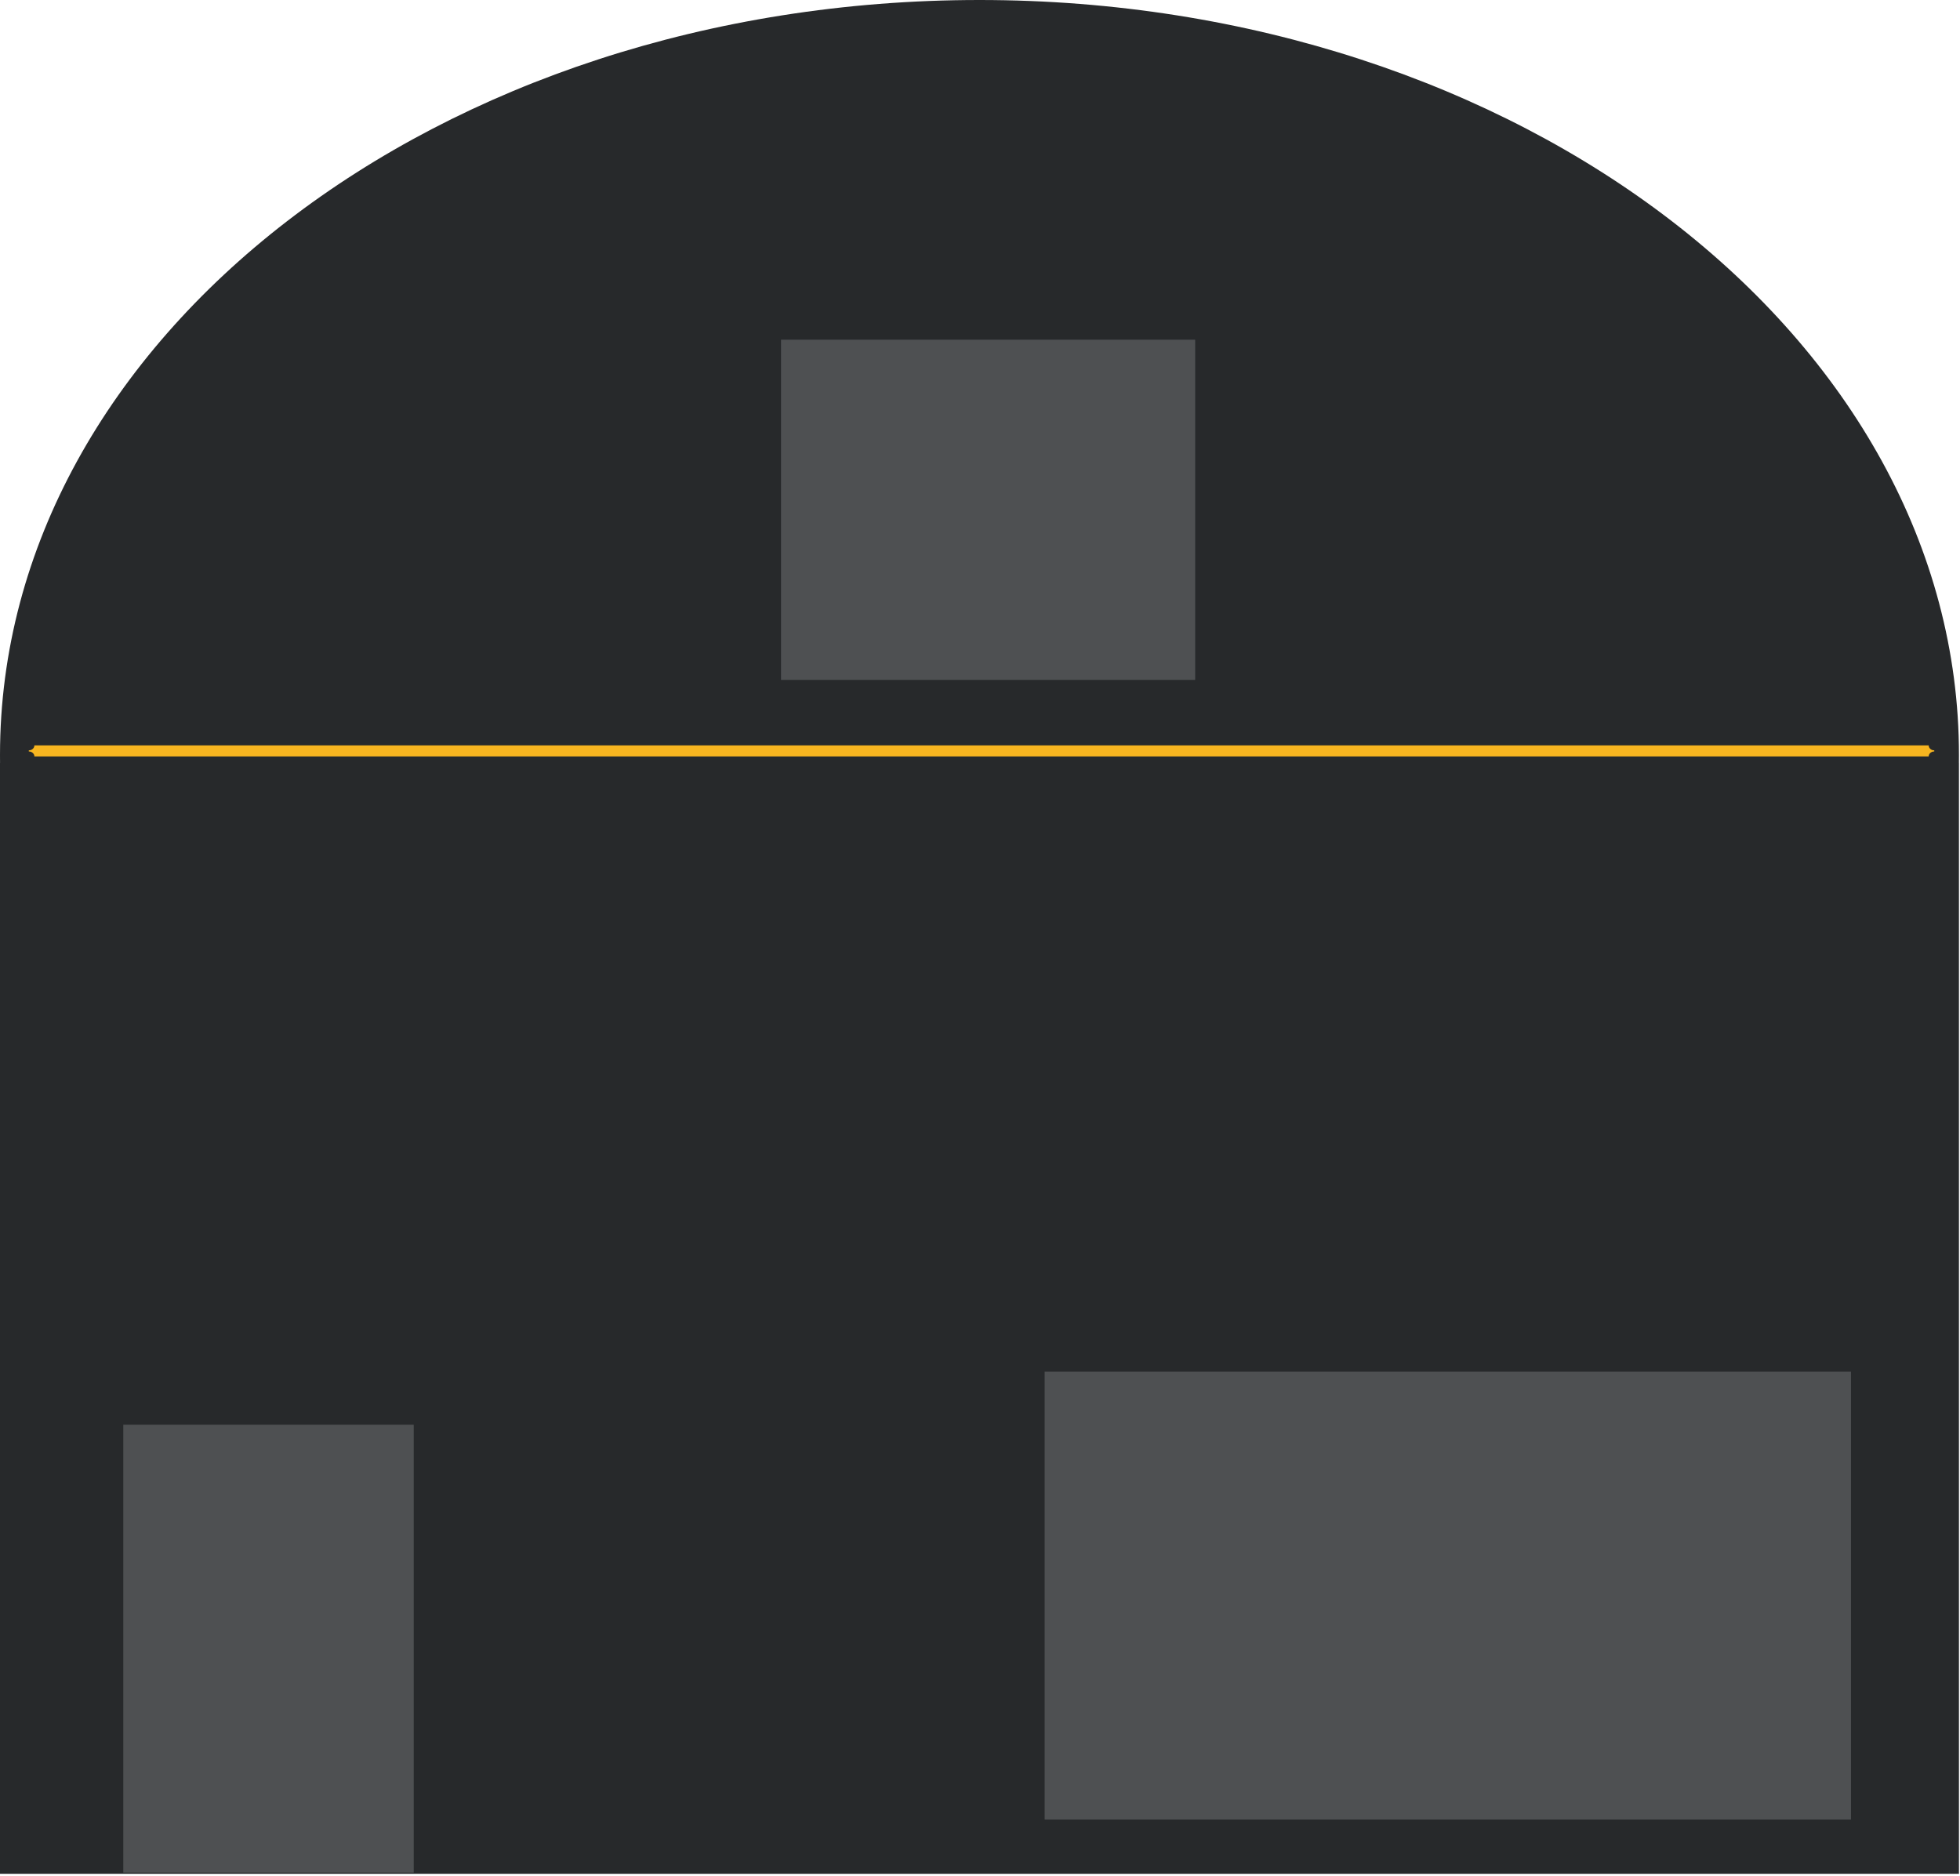 <svg width="1070" height="1024" viewBox="0 0 1070 1024" fill="none" xmlns="http://www.w3.org/2000/svg">
<path fill-rule="evenodd" clip-rule="evenodd" d="M0.023 416.459C0.011 415.043 0 413.617 0 412.191C0 184.692 239.594 0 534.71 0C829.837 0 1069.43 184.692 1069.43 412.191C1069.43 413.617 1069.42 415.043 1069.41 416.459H1069.43V1023.01H0V416.459H0.023Z" fill="#27292B" stroke="#F7B520" stroke-width="0.001" stroke-miterlimit="1.5" stroke-linecap="round" stroke-linejoin="round"/>
<path d="M1010.48 748.828H570.296V993.371H1010.48V748.828Z" fill="#4F5154" fill-opacity="0.96" stroke="#F7B520" stroke-width="0.001" stroke-miterlimit="1.5" stroke-linecap="round" stroke-linejoin="round"/>
<path d="M225.87 777.832H67.296V1022.37H225.87V777.832Z" fill="#4F5154" fill-opacity="0.96" stroke="#F7B520" stroke-width="0.001" stroke-miterlimit="1.5" stroke-linecap="round" stroke-linejoin="round"/>
<path d="M652.472 185.449H426.371V371.19H652.472V185.449Z" fill="#4F5154" fill-opacity="0.96" stroke="#F7B520" stroke-width="0.001" stroke-miterlimit="1.5" stroke-linecap="round" stroke-linejoin="round"/>
<path fill-rule="evenodd" clip-rule="evenodd" d="M1055.95 409.658C1054.27 409.658 1052.9 408.436 1052.9 406.934H18.779C18.779 408.436 17.401 409.658 15.719 409.658V410.264C17.401 410.264 18.779 411.485 18.779 412.99H1052.9C1052.9 411.485 1054.27 410.264 1055.95 410.264V409.658Z" fill="#F7B520" stroke="#F7B520" stroke-width="0" stroke-miterlimit="1.5" stroke-linecap="round" stroke-linejoin="round"/>
</svg>
